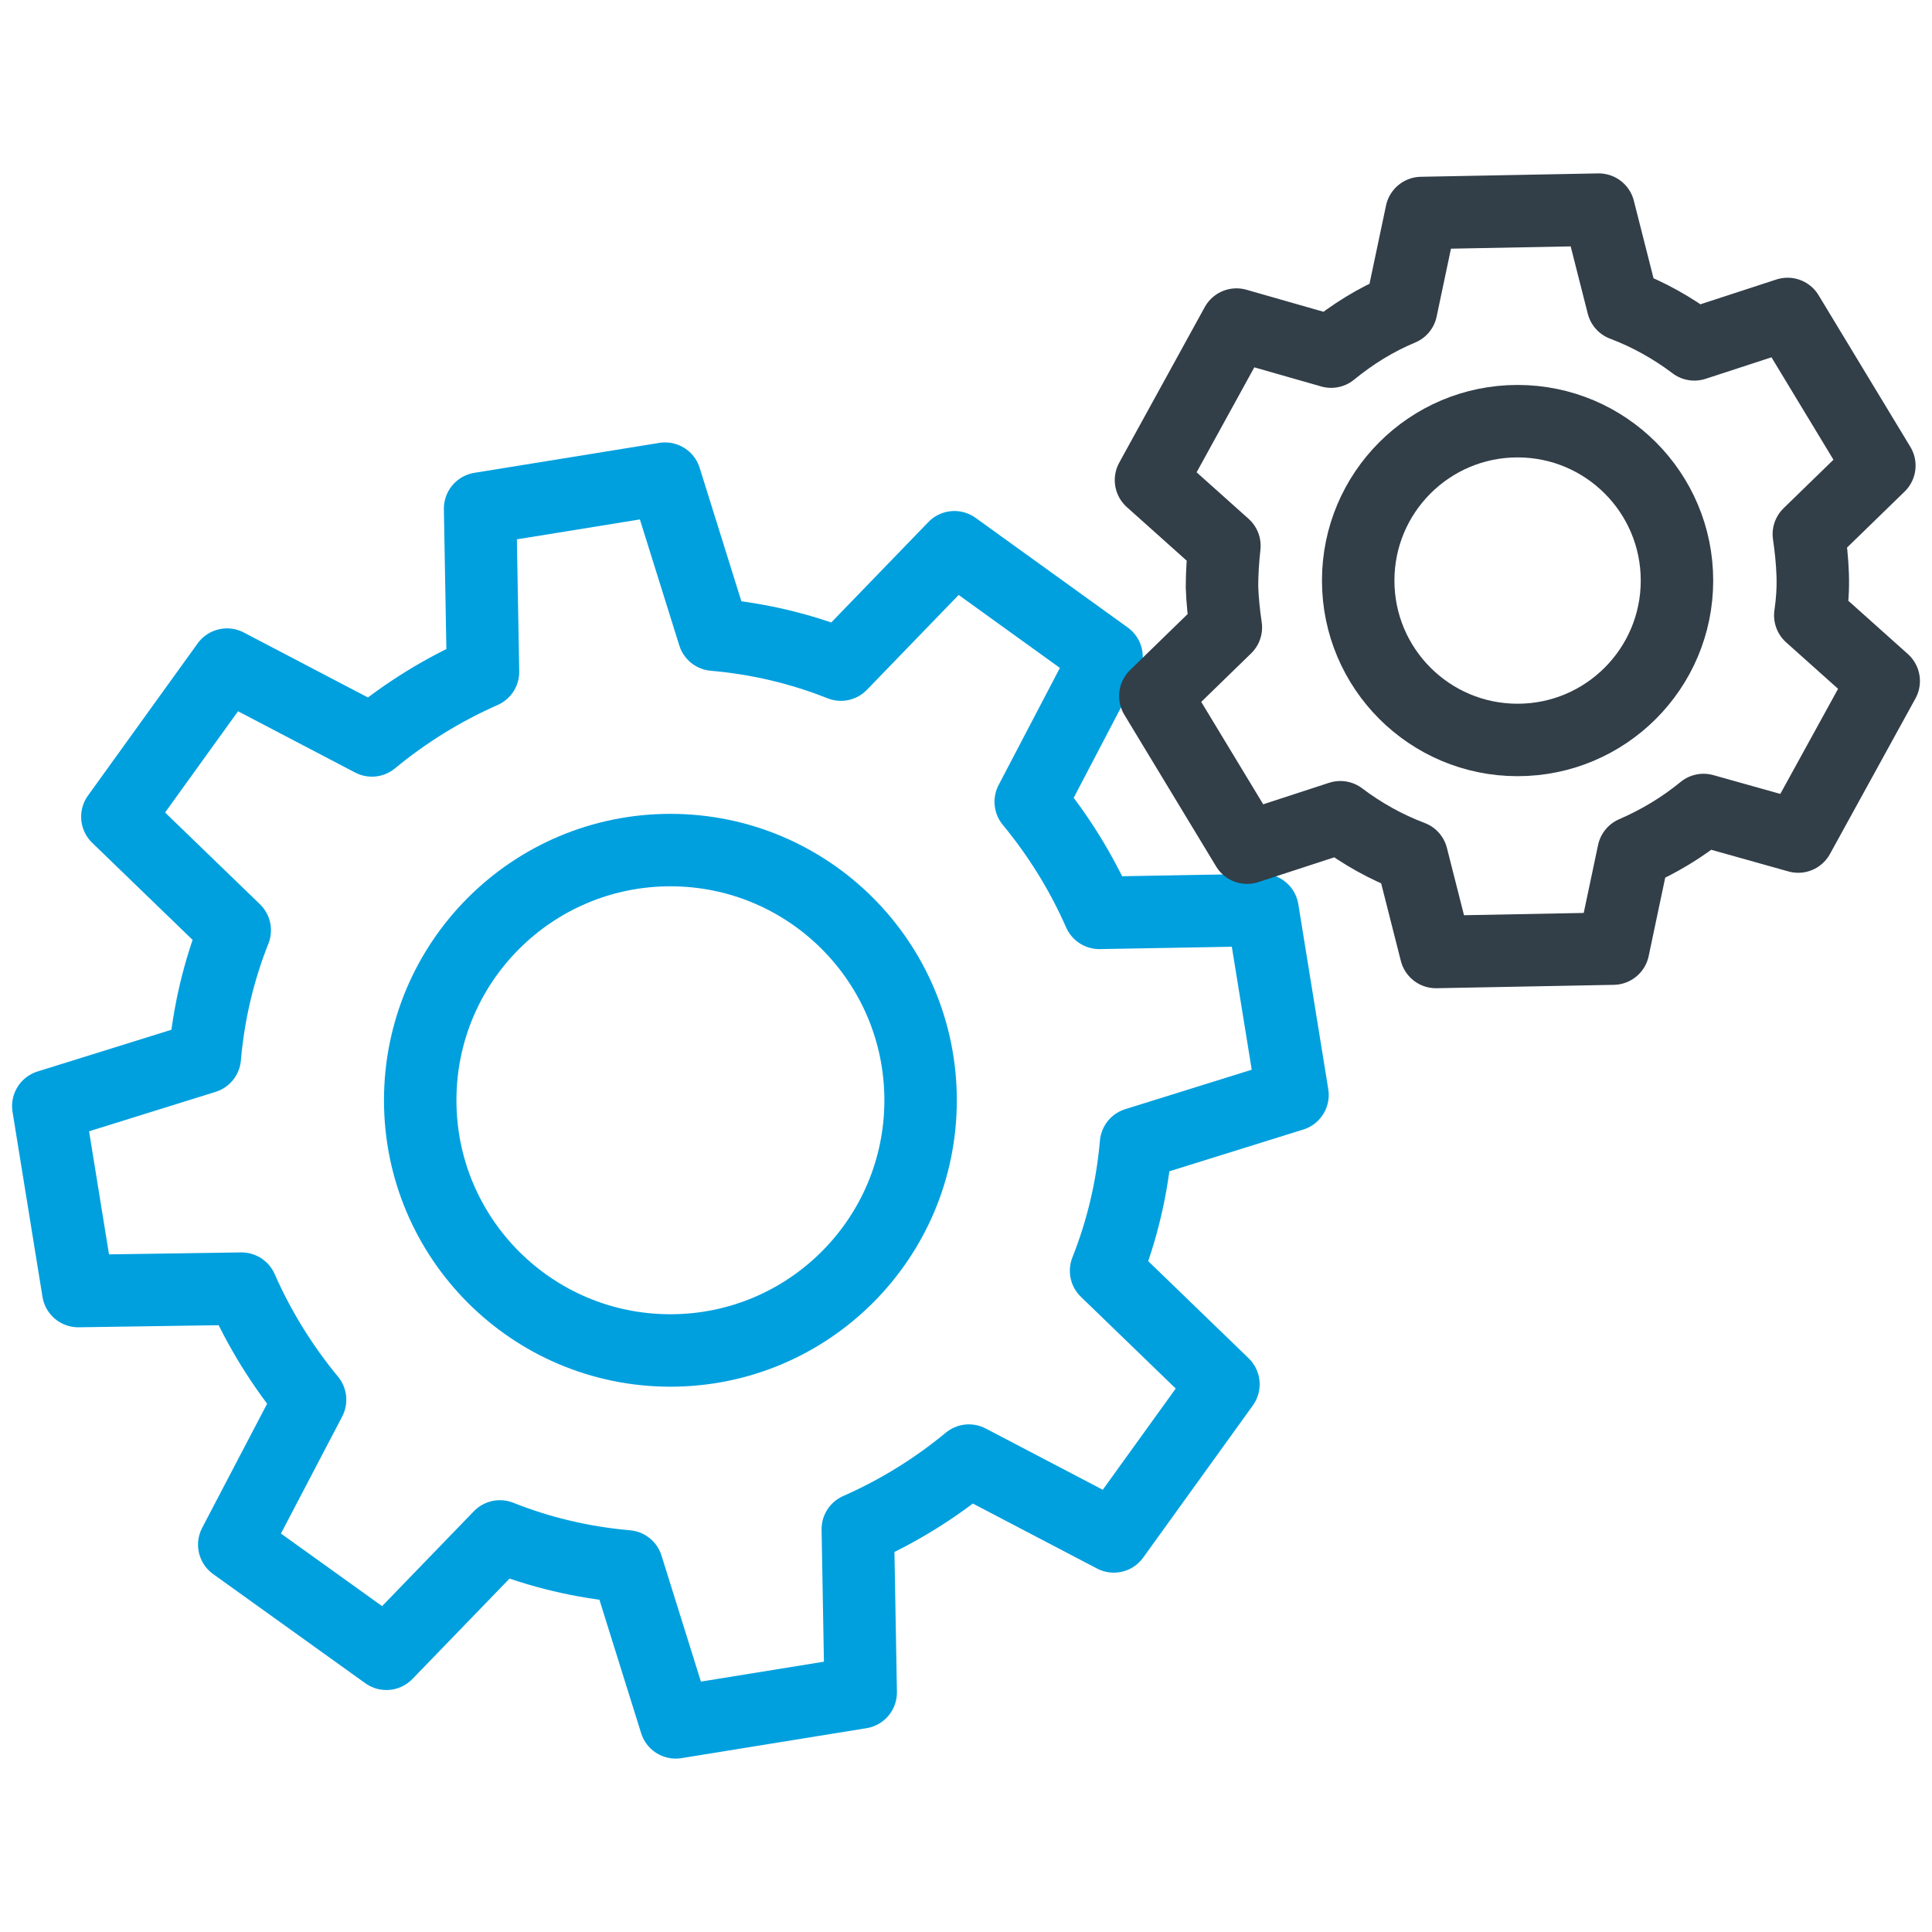 <?xml version="1.0" encoding="utf-8"?>
<!-- Generator: Adobe Illustrator 26.0.3, SVG Export Plug-In . SVG Version: 6.00 Build 0)  -->
<svg version="1.1" id="Layer_1" xmlns="http://www.w3.org/2000/svg" xmlns:xlink="http://www.w3.org/1999/xlink" x="0px" y="0px"
	 viewBox="0 0 40 40" style="enable-background:new 0 0 40 40;" xml:space="preserve">
<style type="text/css">
	.st0{fill:none;stroke:#323E48;stroke-width:1.5;stroke-linecap:round;stroke-linejoin:round;stroke-miterlimit:10;}
	.st1{fill:none;stroke:#00A0DF;stroke-width:1.5;stroke-linecap:round;stroke-linejoin:round;stroke-miterlimit:10;}
	.st2{fill:none;stroke:#A2A9AD;stroke-linecap:round;stroke-linejoin:round;stroke-miterlimit:10;}
	.st3{fill:none;stroke:#00A0DF;stroke-width:2;stroke-linecap:round;stroke-linejoin:round;stroke-miterlimit:10;}
	.st4{fill:none;stroke:#A2A9AD;stroke-width:1.25;stroke-linecap:round;stroke-linejoin:round;stroke-miterlimit:10;}
	.st5{fill:none;stroke:#323E48;stroke-width:1.5;stroke-miterlimit:10;}
	.st6{fill:none;stroke:#00A0DF;stroke-width:1.5;stroke-miterlimit:10;}
	.st7{fill:none;stroke:#00A0DF;stroke-width:1.5;stroke-linejoin:round;stroke-miterlimit:10;}
</style>
<g>
	<path class="st7" d="M26.76,22.67l-0.62-3.83l-3.38,0.06c-0.37-0.84-0.85-1.61-1.42-2.3l1.57-3l-3.15-2.27l-2.35,2.43
		c-0.83-0.33-1.71-0.54-2.63-0.62l-1.01-3.23l-3.83,0.62l0.06,3.38c-0.84,0.37-1.61,0.85-2.3,1.42l-3-1.57l-2.27,3.15l2.43,2.35
		c-0.33,0.83-0.54,1.71-0.62,2.63L1,22.9l0.62,3.83L5,26.68c0.37,0.84,0.85,1.61,1.42,2.3l-1.57,3L8,34.24l2.35-2.43
		c0.83,0.33,1.71,0.54,2.63,0.62l1.01,3.23l3.83-0.62l-0.06-3.38c0.84-0.37,1.61-0.85,2.3-1.42l3,1.57l2.27-3.15l-2.43-2.35
		c0.33-0.83,0.54-1.71,0.62-2.63L26.76,22.67z"/>
	<circle class="st7" cx="13.88" cy="22.78" r="5.18"/>
	<g>
		<path class="st0" d="M37.53,11.9c-0.01-0.29-0.04-0.57-0.08-0.84l1.46-1.42l-1.9-3.14l-1.93,0.63c-0.45-0.34-0.95-0.62-1.48-0.82
			l-0.5-1.97l-3.67,0.07L29.01,6.4C28.48,6.62,28,6.92,27.56,7.28L25.6,6.72l-1.77,3.22l1.52,1.36c-0.03,0.28-0.05,0.56-0.05,0.85
			c0.01,0.29,0.04,0.57,0.08,0.84l-1.46,1.42l1.9,3.14l1.93-0.63c0.45,0.34,0.95,0.62,1.48,0.82l0.5,1.97l3.67-0.07l0.42-1.99
			c0.53-0.23,1.01-0.52,1.45-0.88l1.96,0.55L39,14.1l-1.52-1.36C37.52,12.47,37.54,12.19,37.53,11.9z"/>
		<circle class="st0" cx="31.42" cy="12.02" r="3.3"/>
	</g>
</g>
</svg>
